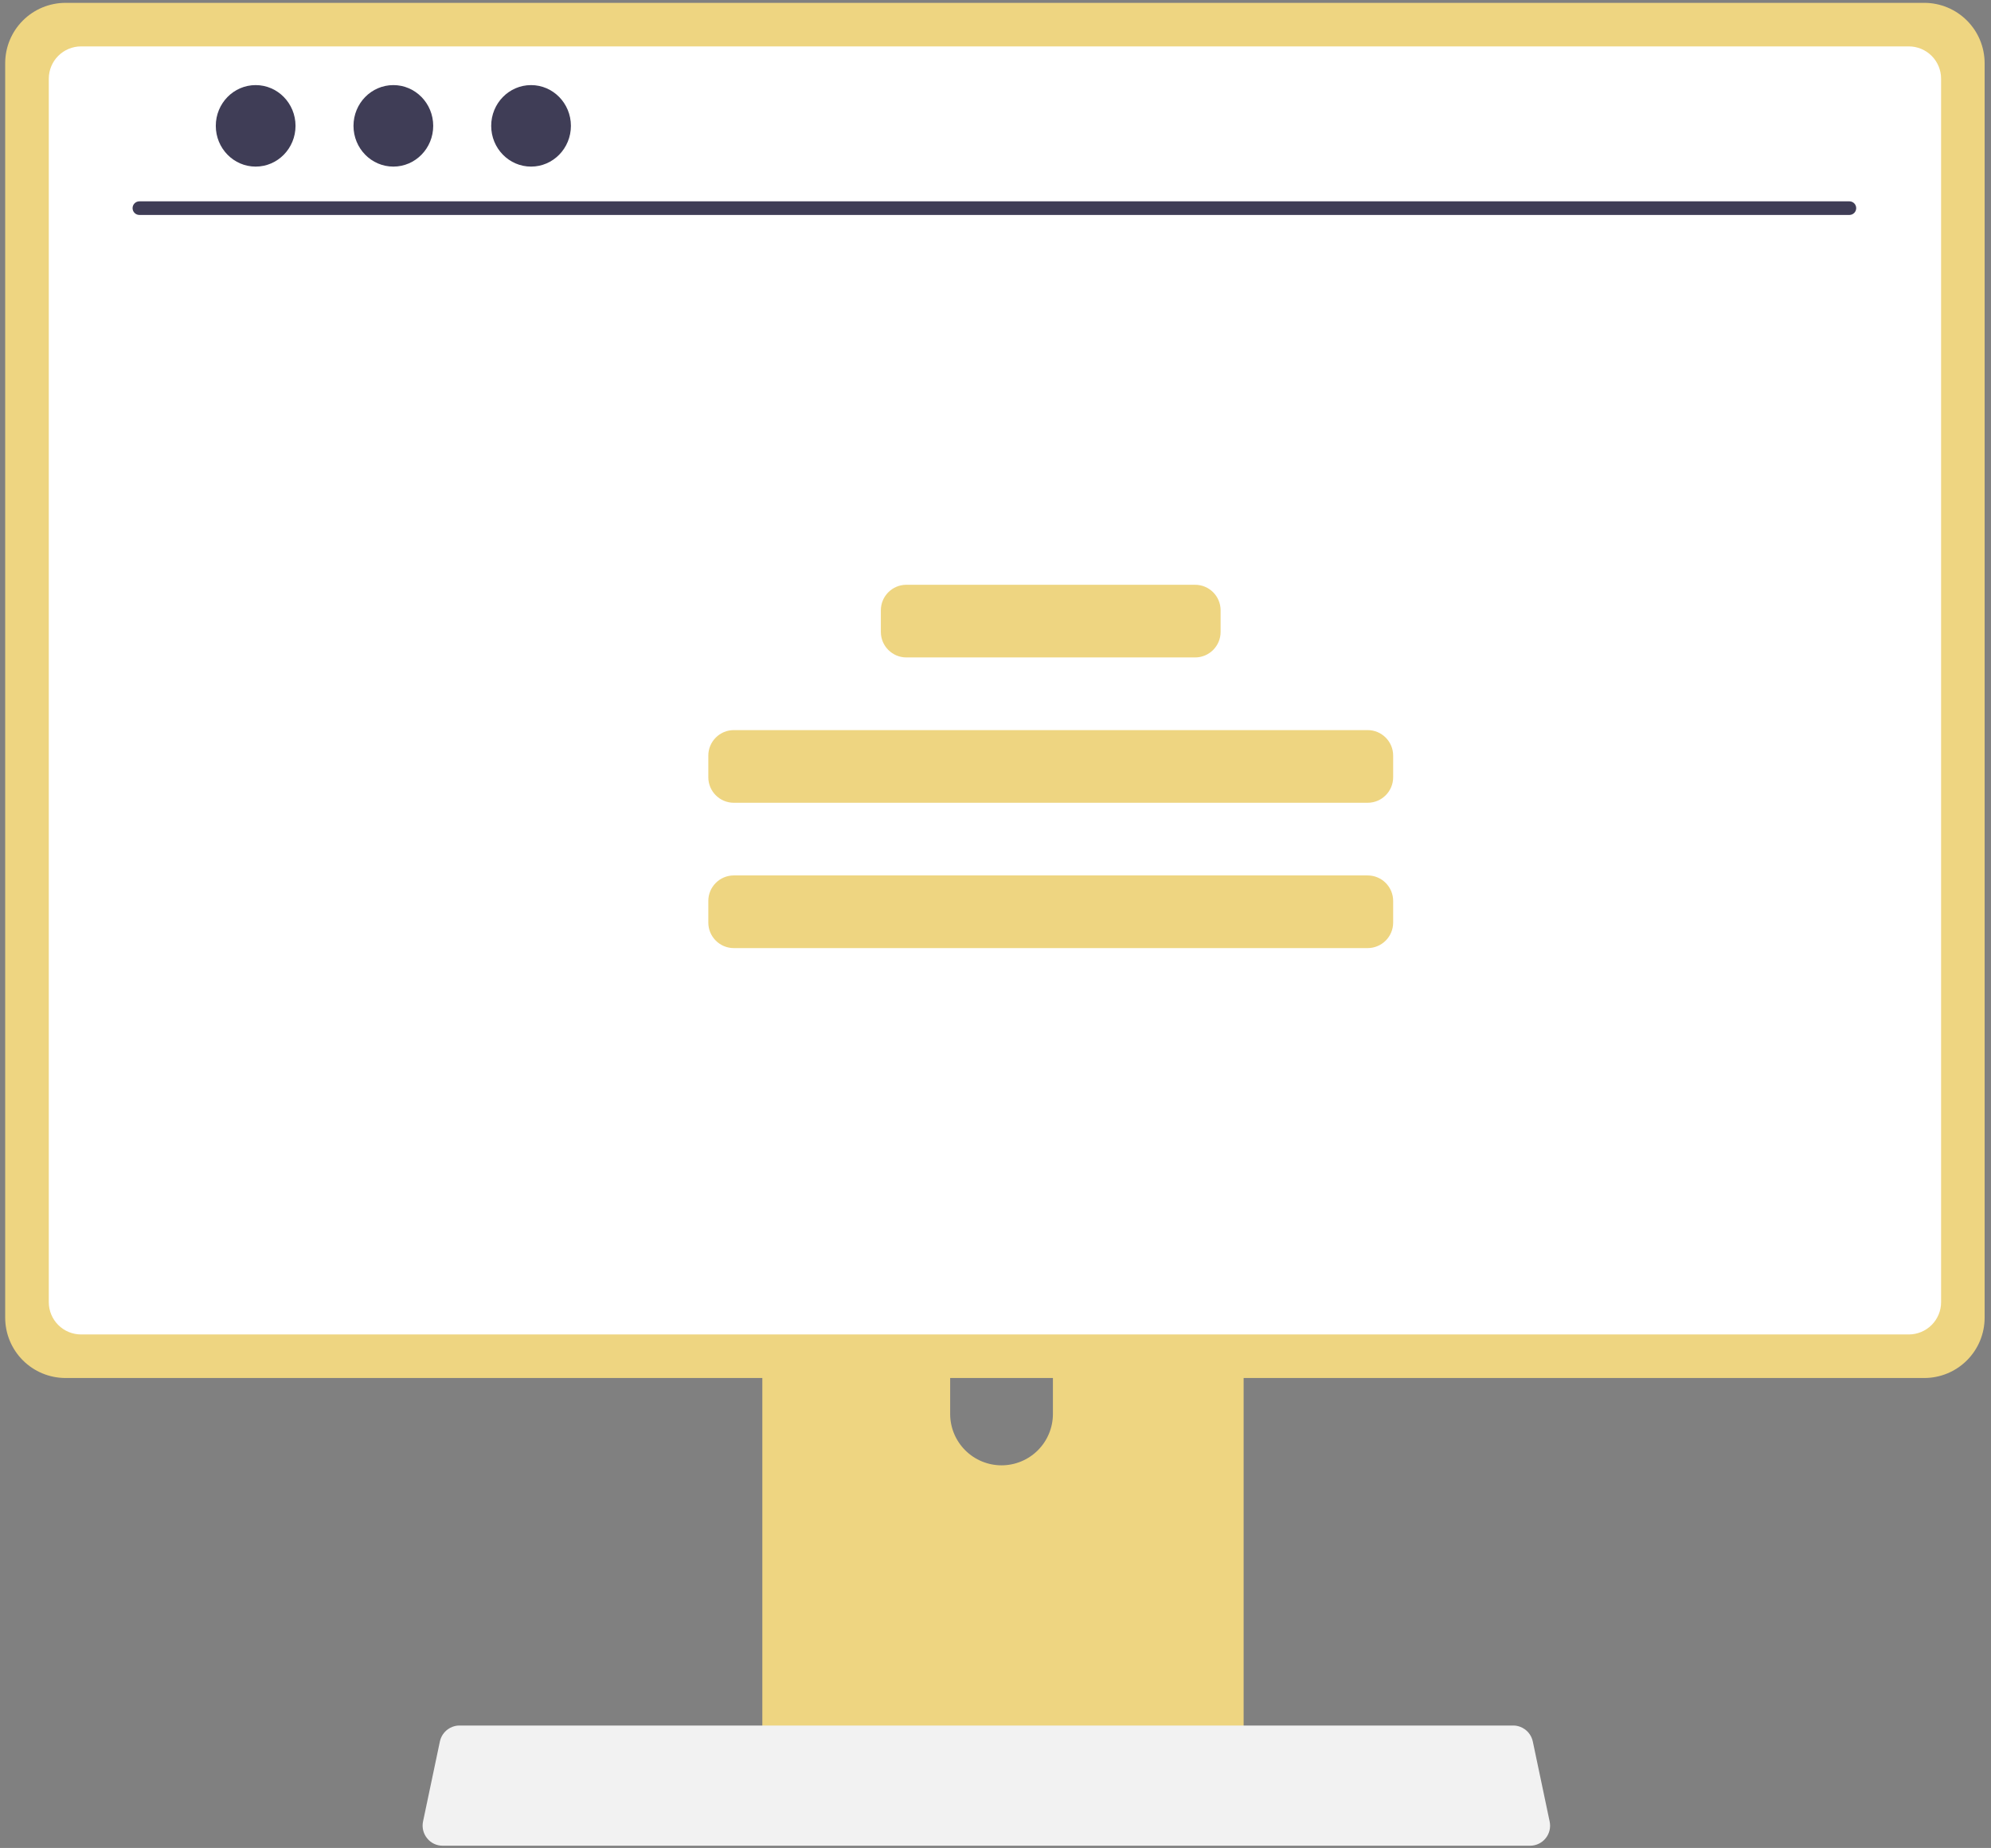 <svg width="236" height="219" viewBox="0 0 236 219" fill="none" xmlns="http://www.w3.org/2000/svg">
<rect x="0" y="0" width="236" height="219" fill="#808080" stroke="none"/>
<path d="M90.362 130.166V211.6H147.411V130.166C147.412 129.58 147.225 129.01 146.878 128.538C146.531 128.067 146.042 127.719 145.482 127.546C145.218 127.459 144.942 127.416 144.664 127.419H93.117C92.756 127.418 92.398 127.489 92.064 127.626C91.73 127.764 91.426 127.966 91.17 128.221C90.914 128.477 90.711 128.78 90.572 129.113C90.434 129.447 90.362 129.805 90.362 130.166V130.166ZM112.626 158.147C112.64 156.541 113.289 155.007 114.429 153.877C115.57 152.746 117.11 152.112 118.716 152.112C120.321 152.112 121.862 152.746 123.003 153.877C124.143 155.007 124.791 156.541 124.806 158.147V167.596C124.798 169.206 124.153 170.747 123.012 171.883C121.871 173.019 120.326 173.657 118.716 173.657C117.106 173.657 115.561 173.019 114.42 171.883C113.279 170.747 112.633 169.206 112.626 167.596V158.147Z" fill="#EED581"/>
<path d="M90.187 208.995V216.848C90.188 217.255 90.35 217.645 90.637 217.933C90.924 218.221 91.313 218.385 91.719 218.389H146.054C146.461 218.387 146.851 218.223 147.138 217.935C147.425 217.646 147.586 217.255 147.586 216.848V208.995H90.187Z" fill="#3F3D56"/>
<path d="M0.615 7.476V156.162C0.616 158.057 1.37 159.874 2.71 161.213C4.05 162.553 5.866 163.307 7.761 163.308H228.099C229.994 163.307 231.81 162.553 233.15 161.213C234.49 159.874 235.243 158.057 235.245 156.162V7.476C235.24 5.583 234.486 3.768 233.146 2.431C231.807 1.093 229.992 0.34 228.099 0.338H7.761C5.868 0.34 4.053 1.093 2.713 2.431C1.374 3.768 0.619 5.583 0.615 7.476V7.476Z" fill="#EED581"/>
<path d="M5.784 9.325V154.328C5.786 155.34 6.189 156.31 6.904 157.026C7.62 157.742 8.591 158.145 9.603 158.147H226.265C227.277 158.145 228.247 157.742 228.963 157.026C229.679 156.31 230.082 155.34 230.084 154.328V9.325C230.084 8.312 229.682 7.34 228.966 6.622C228.25 5.905 227.278 5.5 226.265 5.498H9.603C8.589 5.5 7.618 5.905 6.902 6.622C6.186 7.34 5.784 8.312 5.784 9.325Z" fill="white"/>
<path d="M50.627 217.856C50.847 218.133 51.127 218.356 51.446 218.508C51.766 218.661 52.115 218.739 52.469 218.738H181.368C181.721 218.737 182.069 218.658 182.387 218.506C182.705 218.355 182.985 218.134 183.207 217.86C183.429 217.586 183.588 217.266 183.671 216.924C183.754 216.581 183.759 216.224 183.687 215.879L181.686 206.375C181.603 205.987 181.424 205.627 181.166 205.326C180.908 205.025 180.579 204.793 180.209 204.652C179.941 204.547 179.655 204.493 179.367 204.493H54.462C54.174 204.493 53.888 204.547 53.62 204.652C53.25 204.793 52.92 205.025 52.663 205.326C52.405 205.627 52.226 205.987 52.143 206.375L50.142 215.879C50.071 216.224 50.078 216.58 50.161 216.922C50.245 217.264 50.404 217.583 50.627 217.856V217.856Z" fill="#F2F2F2"/>
<path d="M219.233 25.473H16.504C16.293 25.469 16.093 25.382 15.945 25.231C15.798 25.08 15.715 24.878 15.715 24.667C15.715 24.456 15.798 24.254 15.945 24.103C16.093 23.952 16.293 23.866 16.504 23.861H219.233C219.444 23.866 219.644 23.952 219.792 24.103C219.939 24.254 220.022 24.456 220.022 24.667C220.022 24.878 219.939 25.08 219.792 25.231C219.644 25.382 219.444 25.469 219.233 25.473V25.473Z" fill="#3F3D56"/>
<path d="M30.304 19.744C32.913 19.744 35.029 17.582 35.029 14.915C35.029 12.247 32.913 10.085 30.304 10.085C27.695 10.085 25.579 12.247 25.579 14.915C25.579 17.582 27.695 19.744 30.304 19.744Z" fill="#3F3D56"/>
<path d="M46.626 19.744C49.235 19.744 51.35 17.582 51.35 14.915C51.35 12.247 49.235 10.085 46.626 10.085C44.016 10.085 41.901 12.247 41.901 14.915C41.901 17.582 44.016 19.744 46.626 19.744Z" fill="#3F3D56"/>
<path d="M62.947 19.744C65.557 19.744 67.672 17.582 67.672 14.915C67.672 12.247 65.557 10.085 62.947 10.085C60.338 10.085 58.223 12.247 58.223 14.915C58.223 17.582 60.338 19.744 62.947 19.744Z" fill="#3F3D56"/>
<path d="M141.657 69.302H107.436C105.766 69.302 104.411 70.657 104.411 72.328V74.888C104.411 76.559 105.766 77.914 107.436 77.914H141.657C143.328 77.914 144.683 76.559 144.683 74.888V72.328C144.683 70.657 143.328 69.302 141.657 69.302Z" fill="#EED581"/>
<path d="M162.11 86.525H86.984C85.314 86.525 83.959 87.88 83.959 89.55V92.111C83.959 93.782 85.314 95.137 86.984 95.137H162.11C163.781 95.137 165.136 93.782 165.136 92.111V89.55C165.136 87.88 163.781 86.525 162.11 86.525Z" fill="#EED581"/>
<path d="M162.11 103.748H86.984C85.314 103.748 83.959 105.103 83.959 106.774V109.335C83.959 111.005 85.314 112.36 86.984 112.36H162.11C163.781 112.36 165.136 111.005 165.136 109.335V106.774C165.136 105.103 163.781 103.748 162.11 103.748Z" fill="#EED581"/>
</svg>
